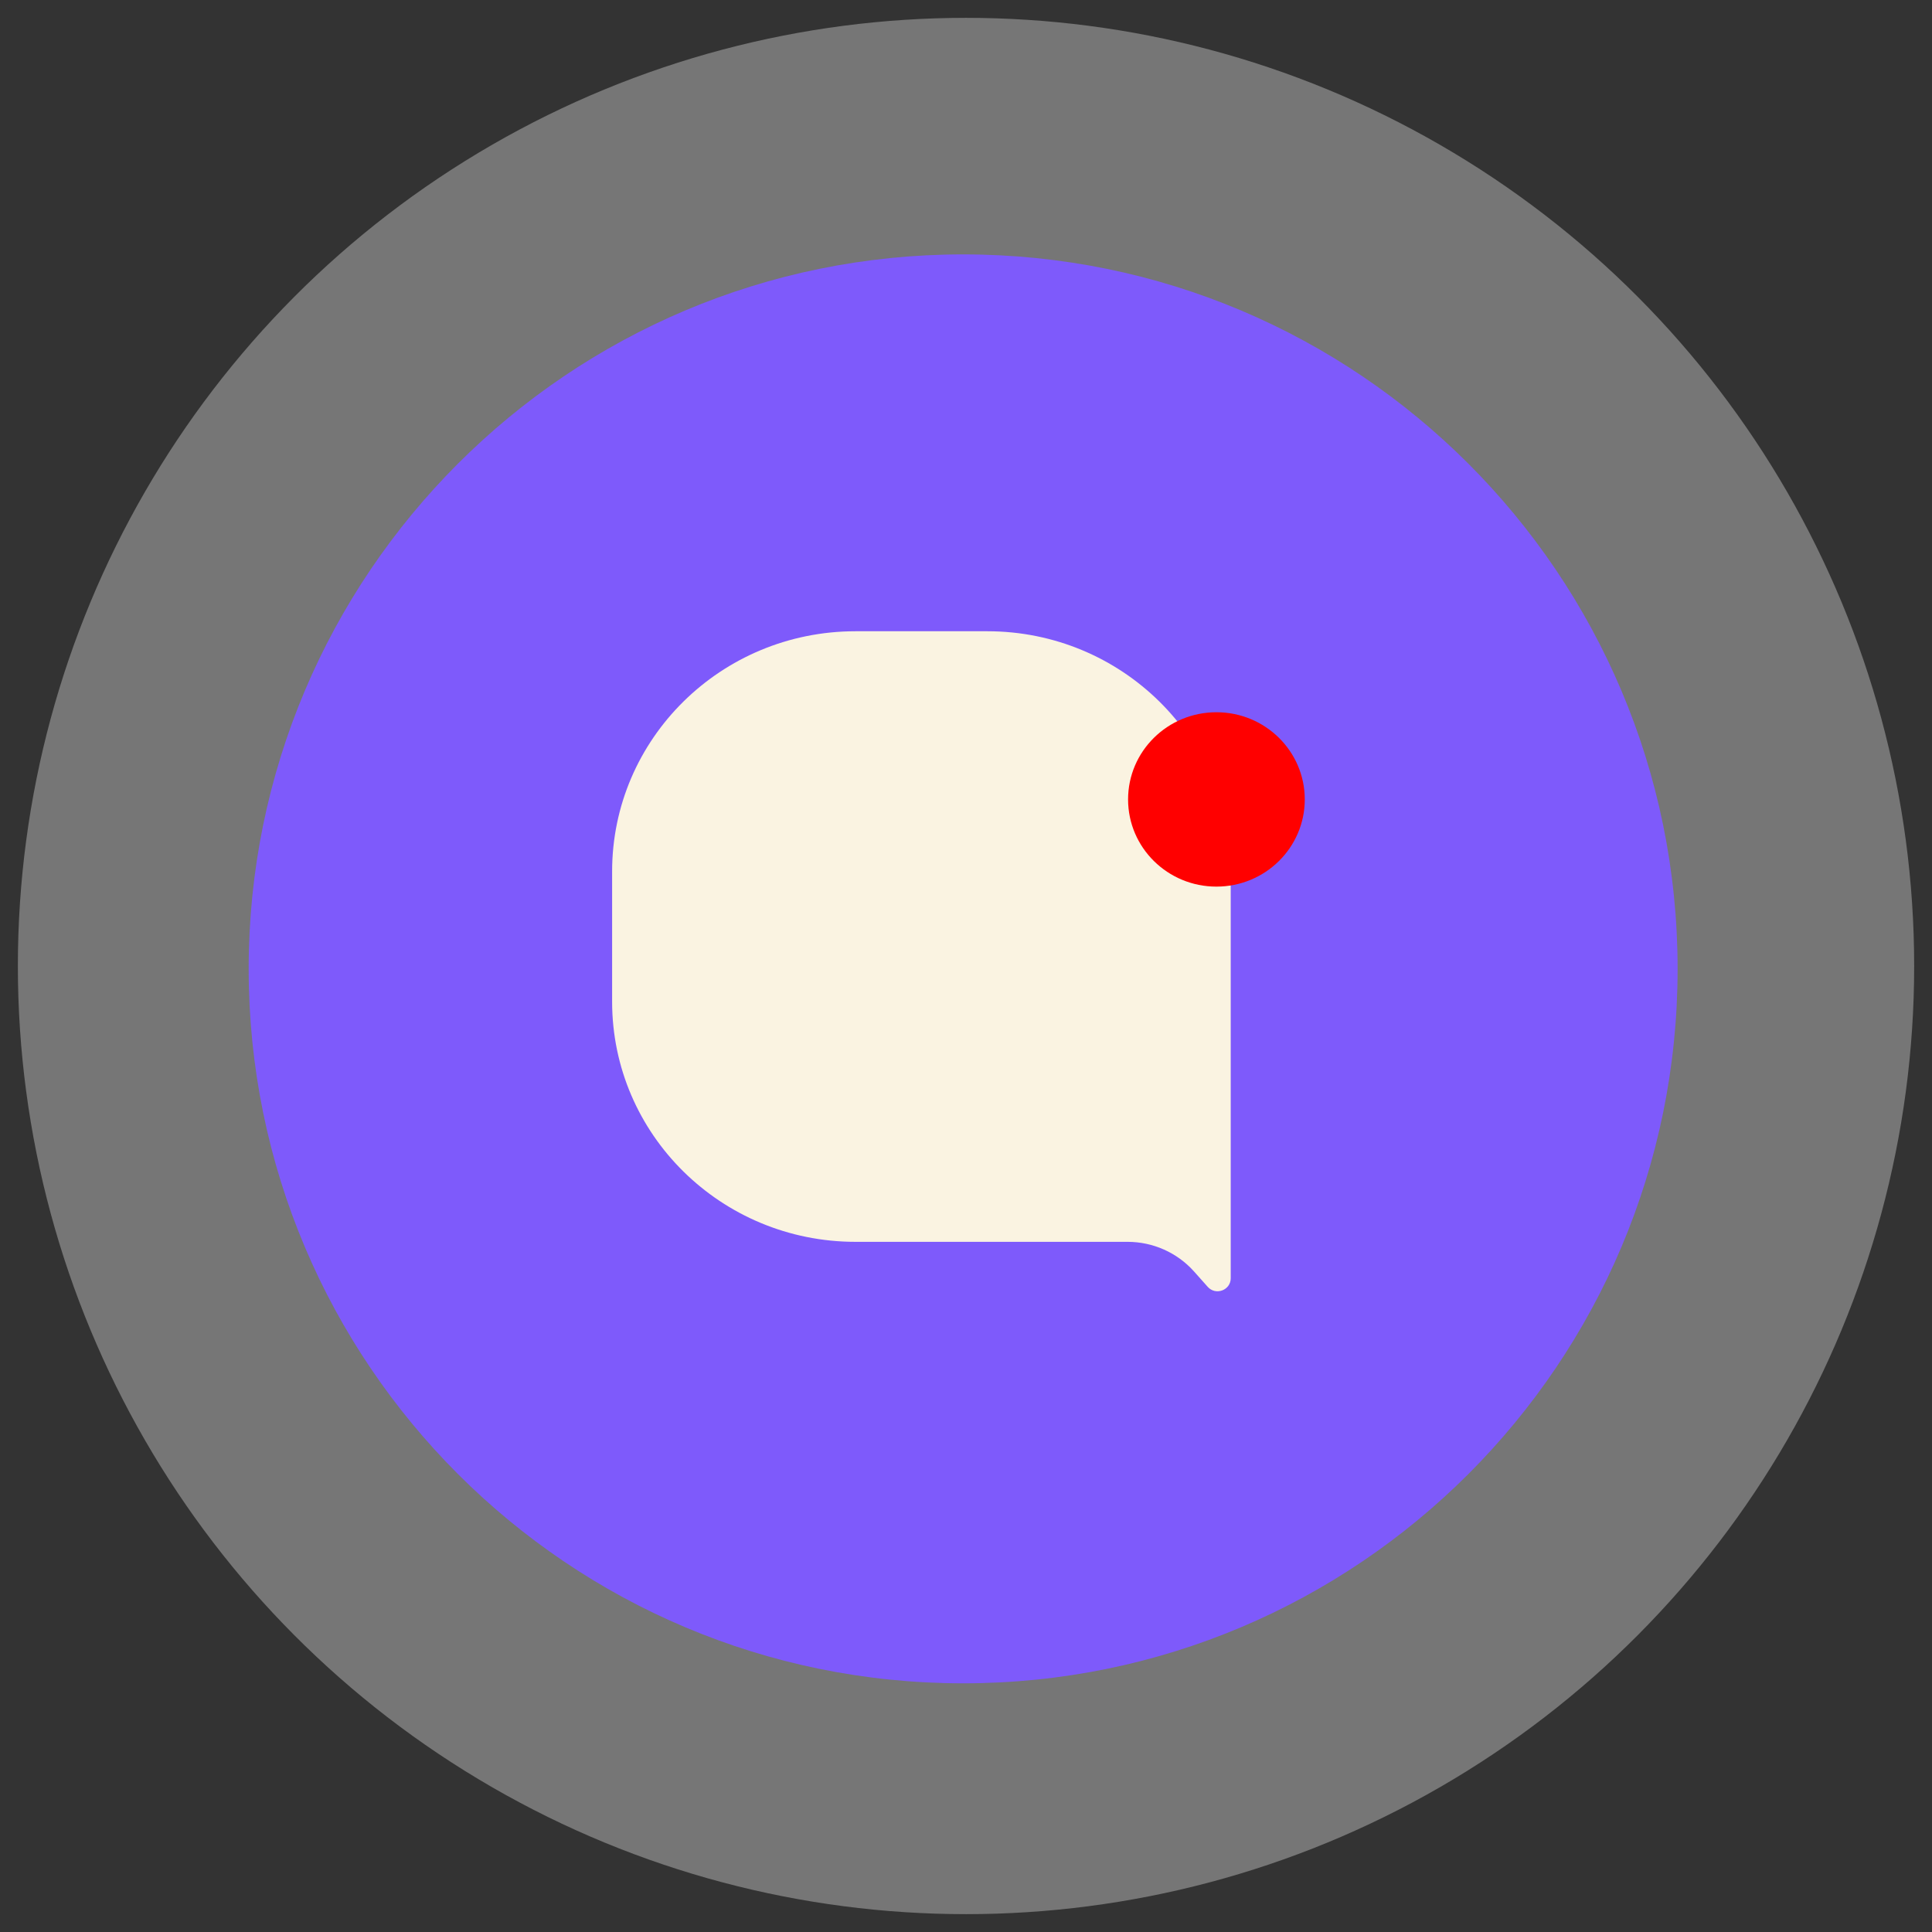 <svg width="101" height="101" viewBox="0 0 101 101" fill="none" xmlns="http://www.w3.org/2000/svg">
<rect x="0" y="0" width="101" height="101" fill="#333333" stroke="none"/>
<circle cx="49.567" cy="49.567" r="49.567" transform="matrix(1 0 0 -1 0.934 100.067)" fill="#D9D9D9" fill-opacity="0.4"/>
<path d="M87.701 50.649C87.701 30.021 70.979 13.299 50.351 13.299C29.723 13.299 13 30.021 13 50.649C13 71.278 29.723 88 50.351 88C70.979 88 87.701 71.278 87.701 50.649Z" fill="#7E5AFB"/>
<path d="M51.621 33H44.725C37.693 33 32 38.626 32 45.557V52.363C32 59.302 37.7 64.92 44.725 64.92H58.944C60.275 64.92 61.535 65.482 62.417 66.465L63.136 67.273C63.556 67.743 64.339 67.448 64.339 66.823V45.557C64.339 38.618 58.638 33 51.614 33H51.621Z" fill="#FAF3E1"/>
<path d="M63.591 46.35C66.142 46.35 68.21 44.31 68.21 41.792C68.21 39.275 66.142 37.234 63.591 37.234C61.041 37.234 58.973 39.275 58.973 41.792C58.973 44.31 61.041 46.35 63.591 46.35Z" fill="#FF0000"/>
</svg>
